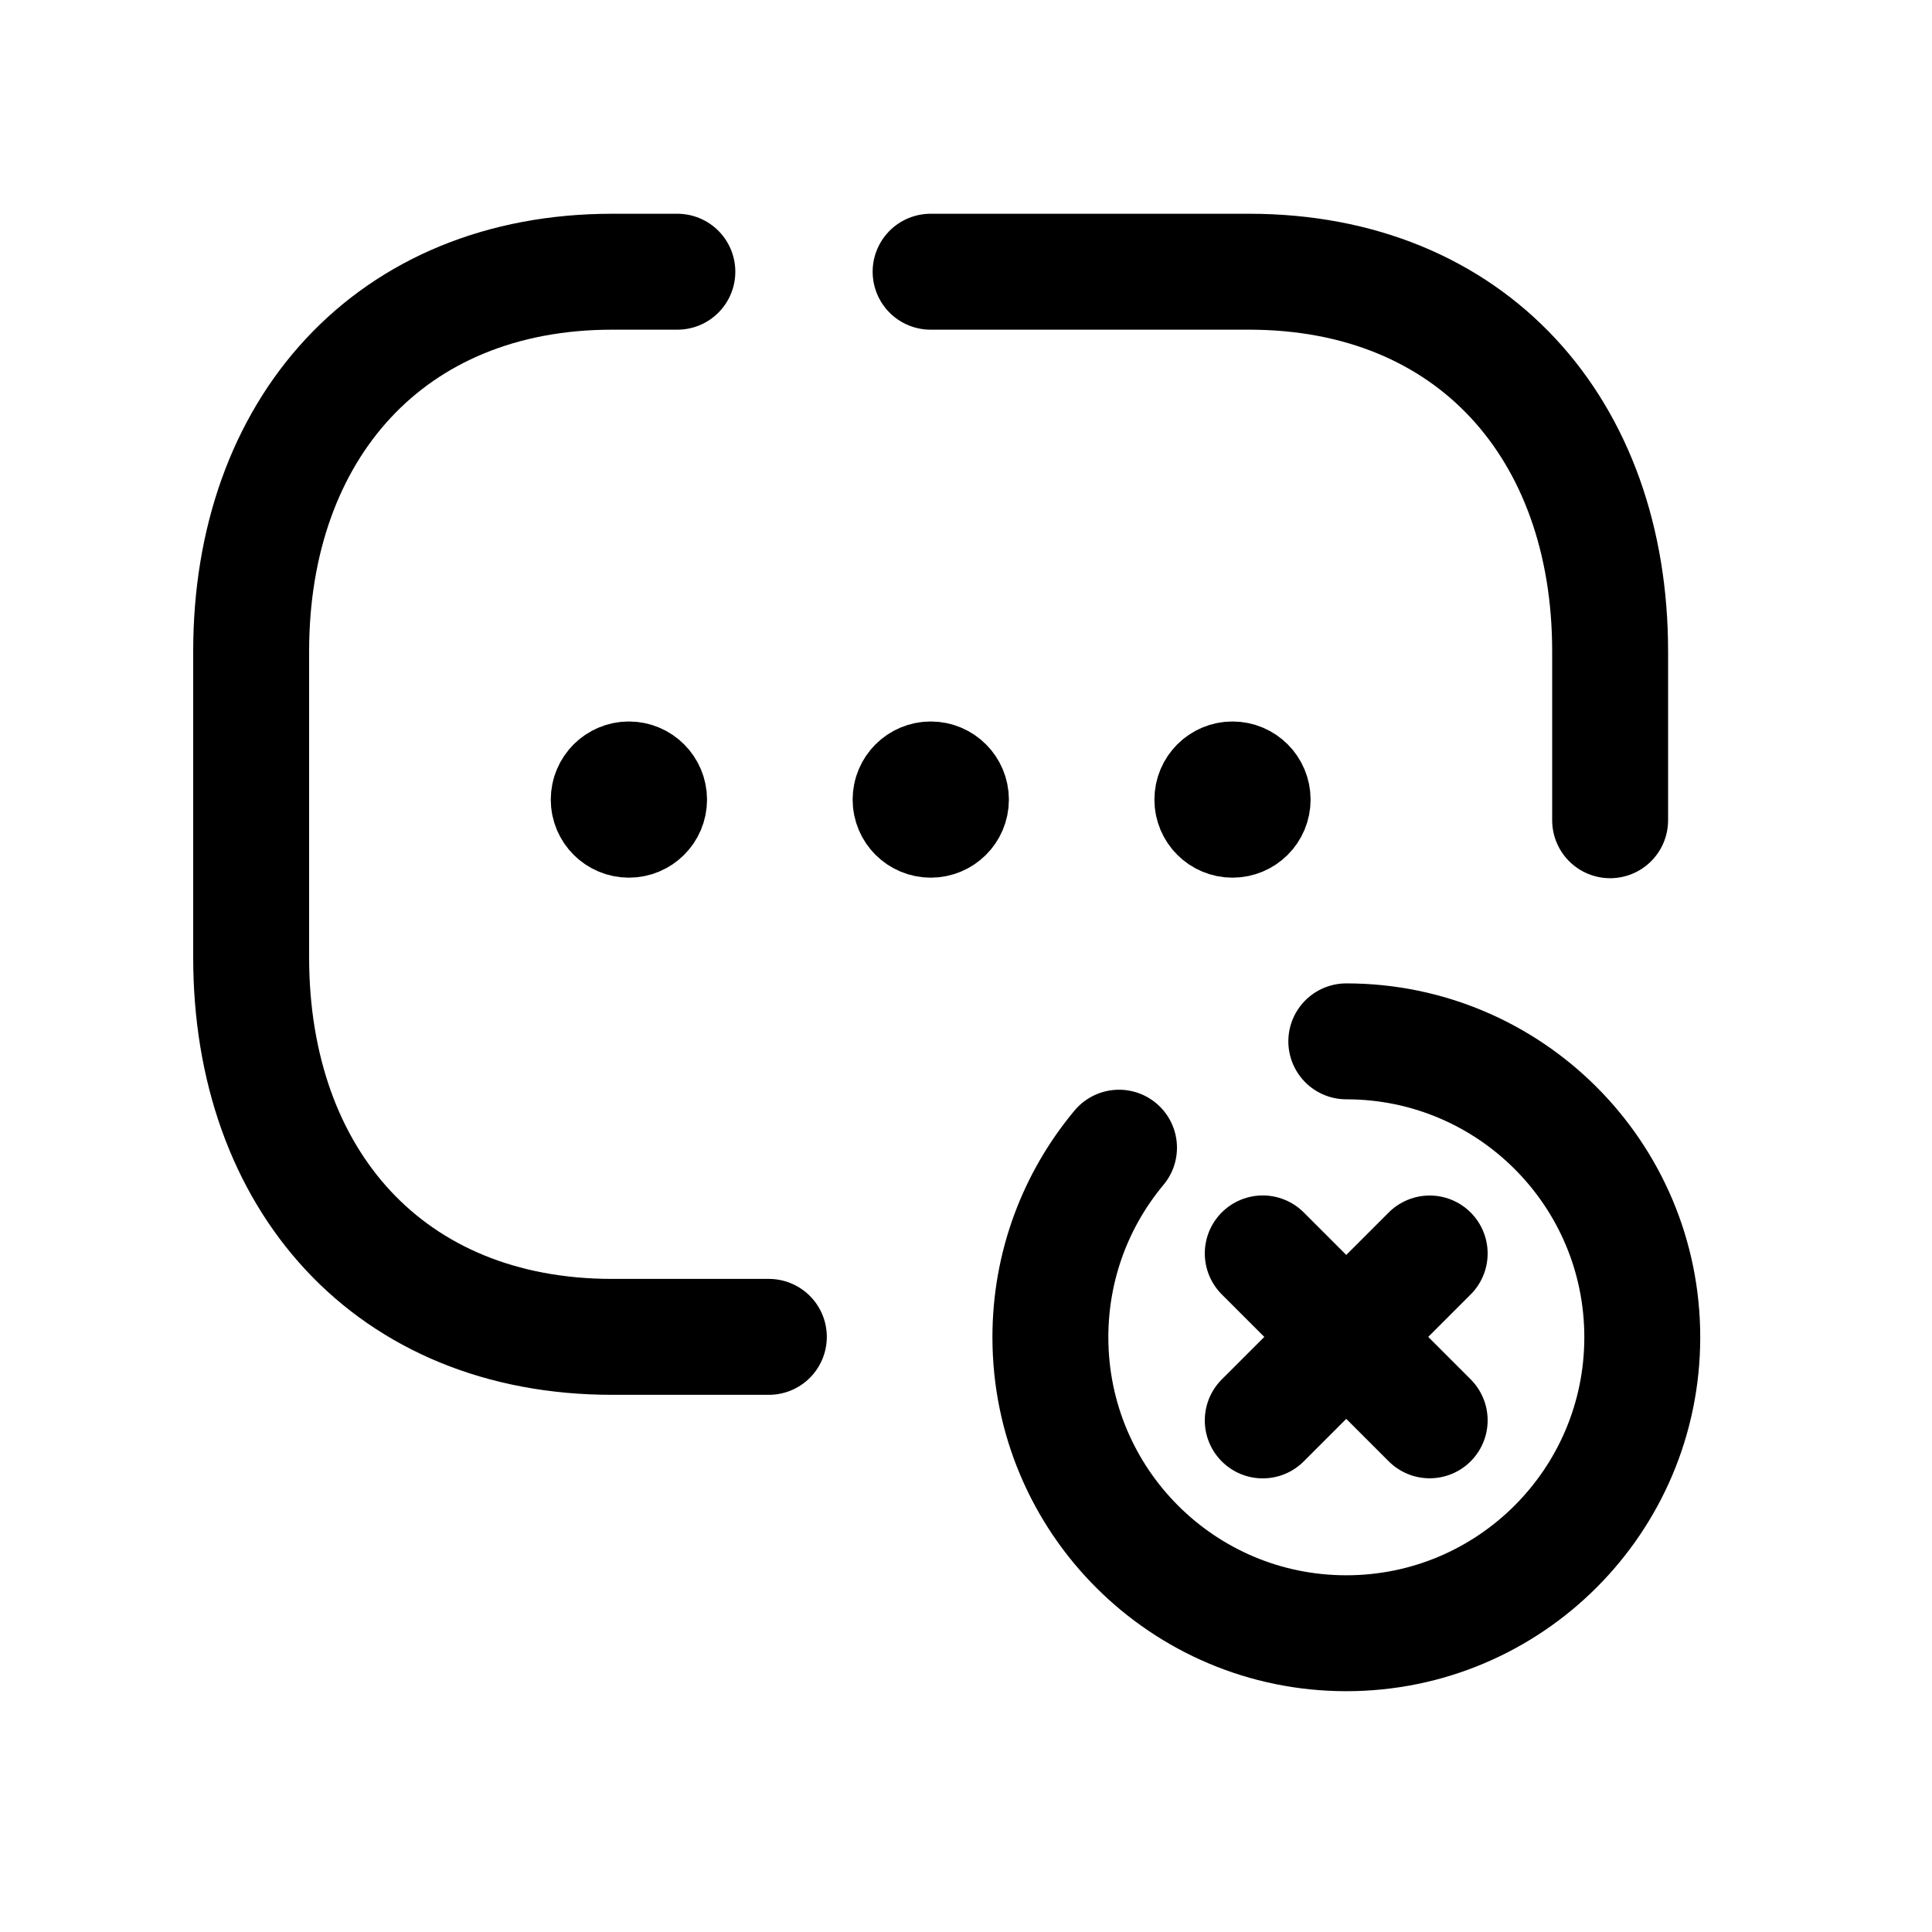 <svg width="25" height="25" viewBox="0 0 25 25" fill="none" xmlns="http://www.w3.org/2000/svg">
<path d="M9.949 17.299H7.922C5.041 17.299 3.25 15.266 3.25 12.389V8.427C3.25 5.55 5.05 3.516 7.922 3.516H8.765" stroke="black" stroke-width="1.5" stroke-linecap="round" stroke-linejoin="round"/>
<path d="M20.835 10.614V8.427C20.835 5.55 19.042 3.516 16.162 3.516H12.042" stroke="black" stroke-width="1.5" stroke-linecap="round" stroke-linejoin="round"/>
<path d="M17.421 13.475C19.536 13.475 21.251 15.189 21.251 17.304C21.251 19.419 19.536 21.134 17.421 21.134C15.306 21.134 13.592 19.419 13.592 17.304C13.592 16.371 13.925 15.516 14.48 14.851" stroke="black" stroke-width="1.5" stroke-linecap="round" stroke-linejoin="round"/>
<path d="M18.5 16.22L16.34 18.38M18.5 18.379L16.34 16.219" stroke="black" stroke-width="1.5" stroke-linecap="round" stroke-linejoin="round"/>
<path d="M12.043 10.36V10.296M11.783 10.347C11.783 10.203 11.9 10.086 12.044 10.086C12.188 10.086 12.305 10.203 12.305 10.347C12.305 10.491 12.188 10.607 12.044 10.607C11.9 10.607 11.783 10.491 11.783 10.347Z" stroke="black" stroke-width="1.5" stroke-linecap="round" stroke-linejoin="round"/>
<path d="M15.947 10.36V10.296M15.688 10.347C15.688 10.203 15.805 10.086 15.948 10.086C16.093 10.086 16.209 10.203 16.209 10.347C16.209 10.491 16.093 10.607 15.948 10.607C15.805 10.607 15.688 10.491 15.688 10.347Z" stroke="black" stroke-width="1.5" stroke-linecap="round" stroke-linejoin="round"/>
<path d="M8.136 10.36V10.296M7.877 10.347C7.877 10.203 7.994 10.086 8.138 10.086C8.282 10.086 8.399 10.203 8.399 10.347C8.399 10.491 8.282 10.607 8.138 10.607C7.994 10.607 7.877 10.491 7.877 10.347Z" stroke="black" stroke-width="1.5" stroke-linecap="round" stroke-linejoin="round"/>
</svg>